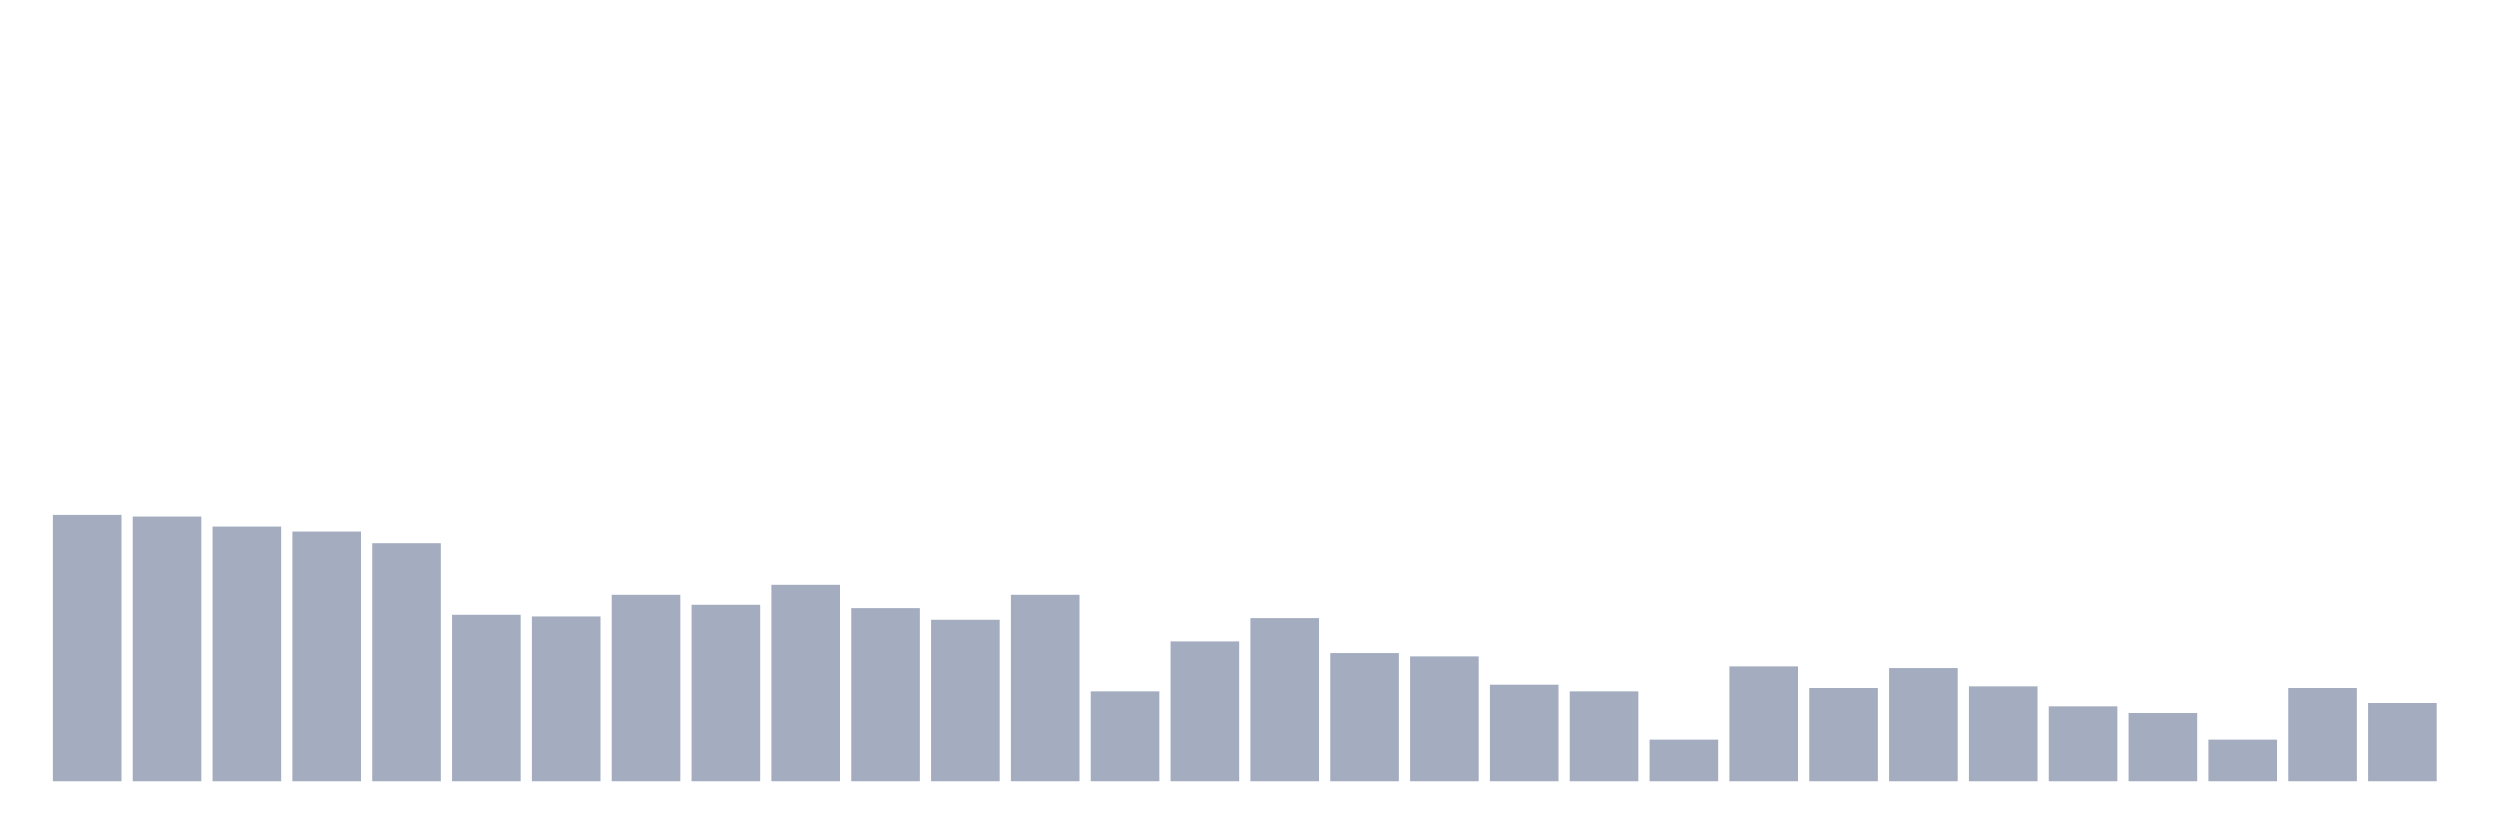 <svg xmlns="http://www.w3.org/2000/svg" viewBox="0 0 480 160"><g transform="translate(10,10)"><rect class="bar" x="0.153" width="13.175" y="88.858" height="51.142" fill="rgb(164,173,192)"></rect><rect class="bar" x="15.482" width="13.175" y="89.178" height="50.822" fill="rgb(164,173,192)"></rect><rect class="bar" x="30.81" width="13.175" y="91.096" height="48.904" fill="rgb(164,173,192)"></rect><rect class="bar" x="46.138" width="13.175" y="92.055" height="47.945" fill="rgb(164,173,192)"></rect><rect class="bar" x="61.466" width="13.175" y="94.292" height="45.708" fill="rgb(164,173,192)"></rect><rect class="bar" x="76.794" width="13.175" y="108.037" height="31.963" fill="rgb(164,173,192)"></rect><rect class="bar" x="92.123" width="13.175" y="108.356" height="31.644" fill="rgb(164,173,192)"></rect><rect class="bar" x="107.451" width="13.175" y="104.201" height="35.799" fill="rgb(164,173,192)"></rect><rect class="bar" x="122.779" width="13.175" y="106.119" height="33.881" fill="rgb(164,173,192)"></rect><rect class="bar" x="138.107" width="13.175" y="102.283" height="37.717" fill="rgb(164,173,192)"></rect><rect class="bar" x="153.436" width="13.175" y="106.758" height="33.242" fill="rgb(164,173,192)"></rect><rect class="bar" x="168.764" width="13.175" y="108.995" height="31.005" fill="rgb(164,173,192)"></rect><rect class="bar" x="184.092" width="13.175" y="104.201" height="35.799" fill="rgb(164,173,192)"></rect><rect class="bar" x="199.42" width="13.175" y="122.74" height="17.26" fill="rgb(164,173,192)"></rect><rect class="bar" x="214.748" width="13.175" y="113.151" height="26.849" fill="rgb(164,173,192)"></rect><rect class="bar" x="230.077" width="13.175" y="108.676" height="31.324" fill="rgb(164,173,192)"></rect><rect class="bar" x="245.405" width="13.175" y="115.388" height="24.612" fill="rgb(164,173,192)"></rect><rect class="bar" x="260.733" width="13.175" y="116.027" height="23.973" fill="rgb(164,173,192)"></rect><rect class="bar" x="276.061" width="13.175" y="121.461" height="18.539" fill="rgb(164,173,192)"></rect><rect class="bar" x="291.39" width="13.175" y="122.74" height="17.26" fill="rgb(164,173,192)"></rect><rect class="bar" x="306.718" width="13.175" y="132.009" height="7.991" fill="rgb(164,173,192)"></rect><rect class="bar" x="322.046" width="13.175" y="117.945" height="22.055" fill="rgb(164,173,192)"></rect><rect class="bar" x="337.374" width="13.175" y="122.1" height="17.9" fill="rgb(164,173,192)"></rect><rect class="bar" x="352.702" width="13.175" y="118.265" height="21.735" fill="rgb(164,173,192)"></rect><rect class="bar" x="368.031" width="13.175" y="121.781" height="18.219" fill="rgb(164,173,192)"></rect><rect class="bar" x="383.359" width="13.175" y="125.616" height="14.384" fill="rgb(164,173,192)"></rect><rect class="bar" x="398.687" width="13.175" y="126.895" height="13.105" fill="rgb(164,173,192)"></rect><rect class="bar" x="414.015" width="13.175" y="132.009" height="7.991" fill="rgb(164,173,192)"></rect><rect class="bar" x="429.344" width="13.175" y="122.1" height="17.9" fill="rgb(164,173,192)"></rect><rect class="bar" x="444.672" width="13.175" y="124.977" height="15.023" fill="rgb(164,173,192)"></rect></g></svg>